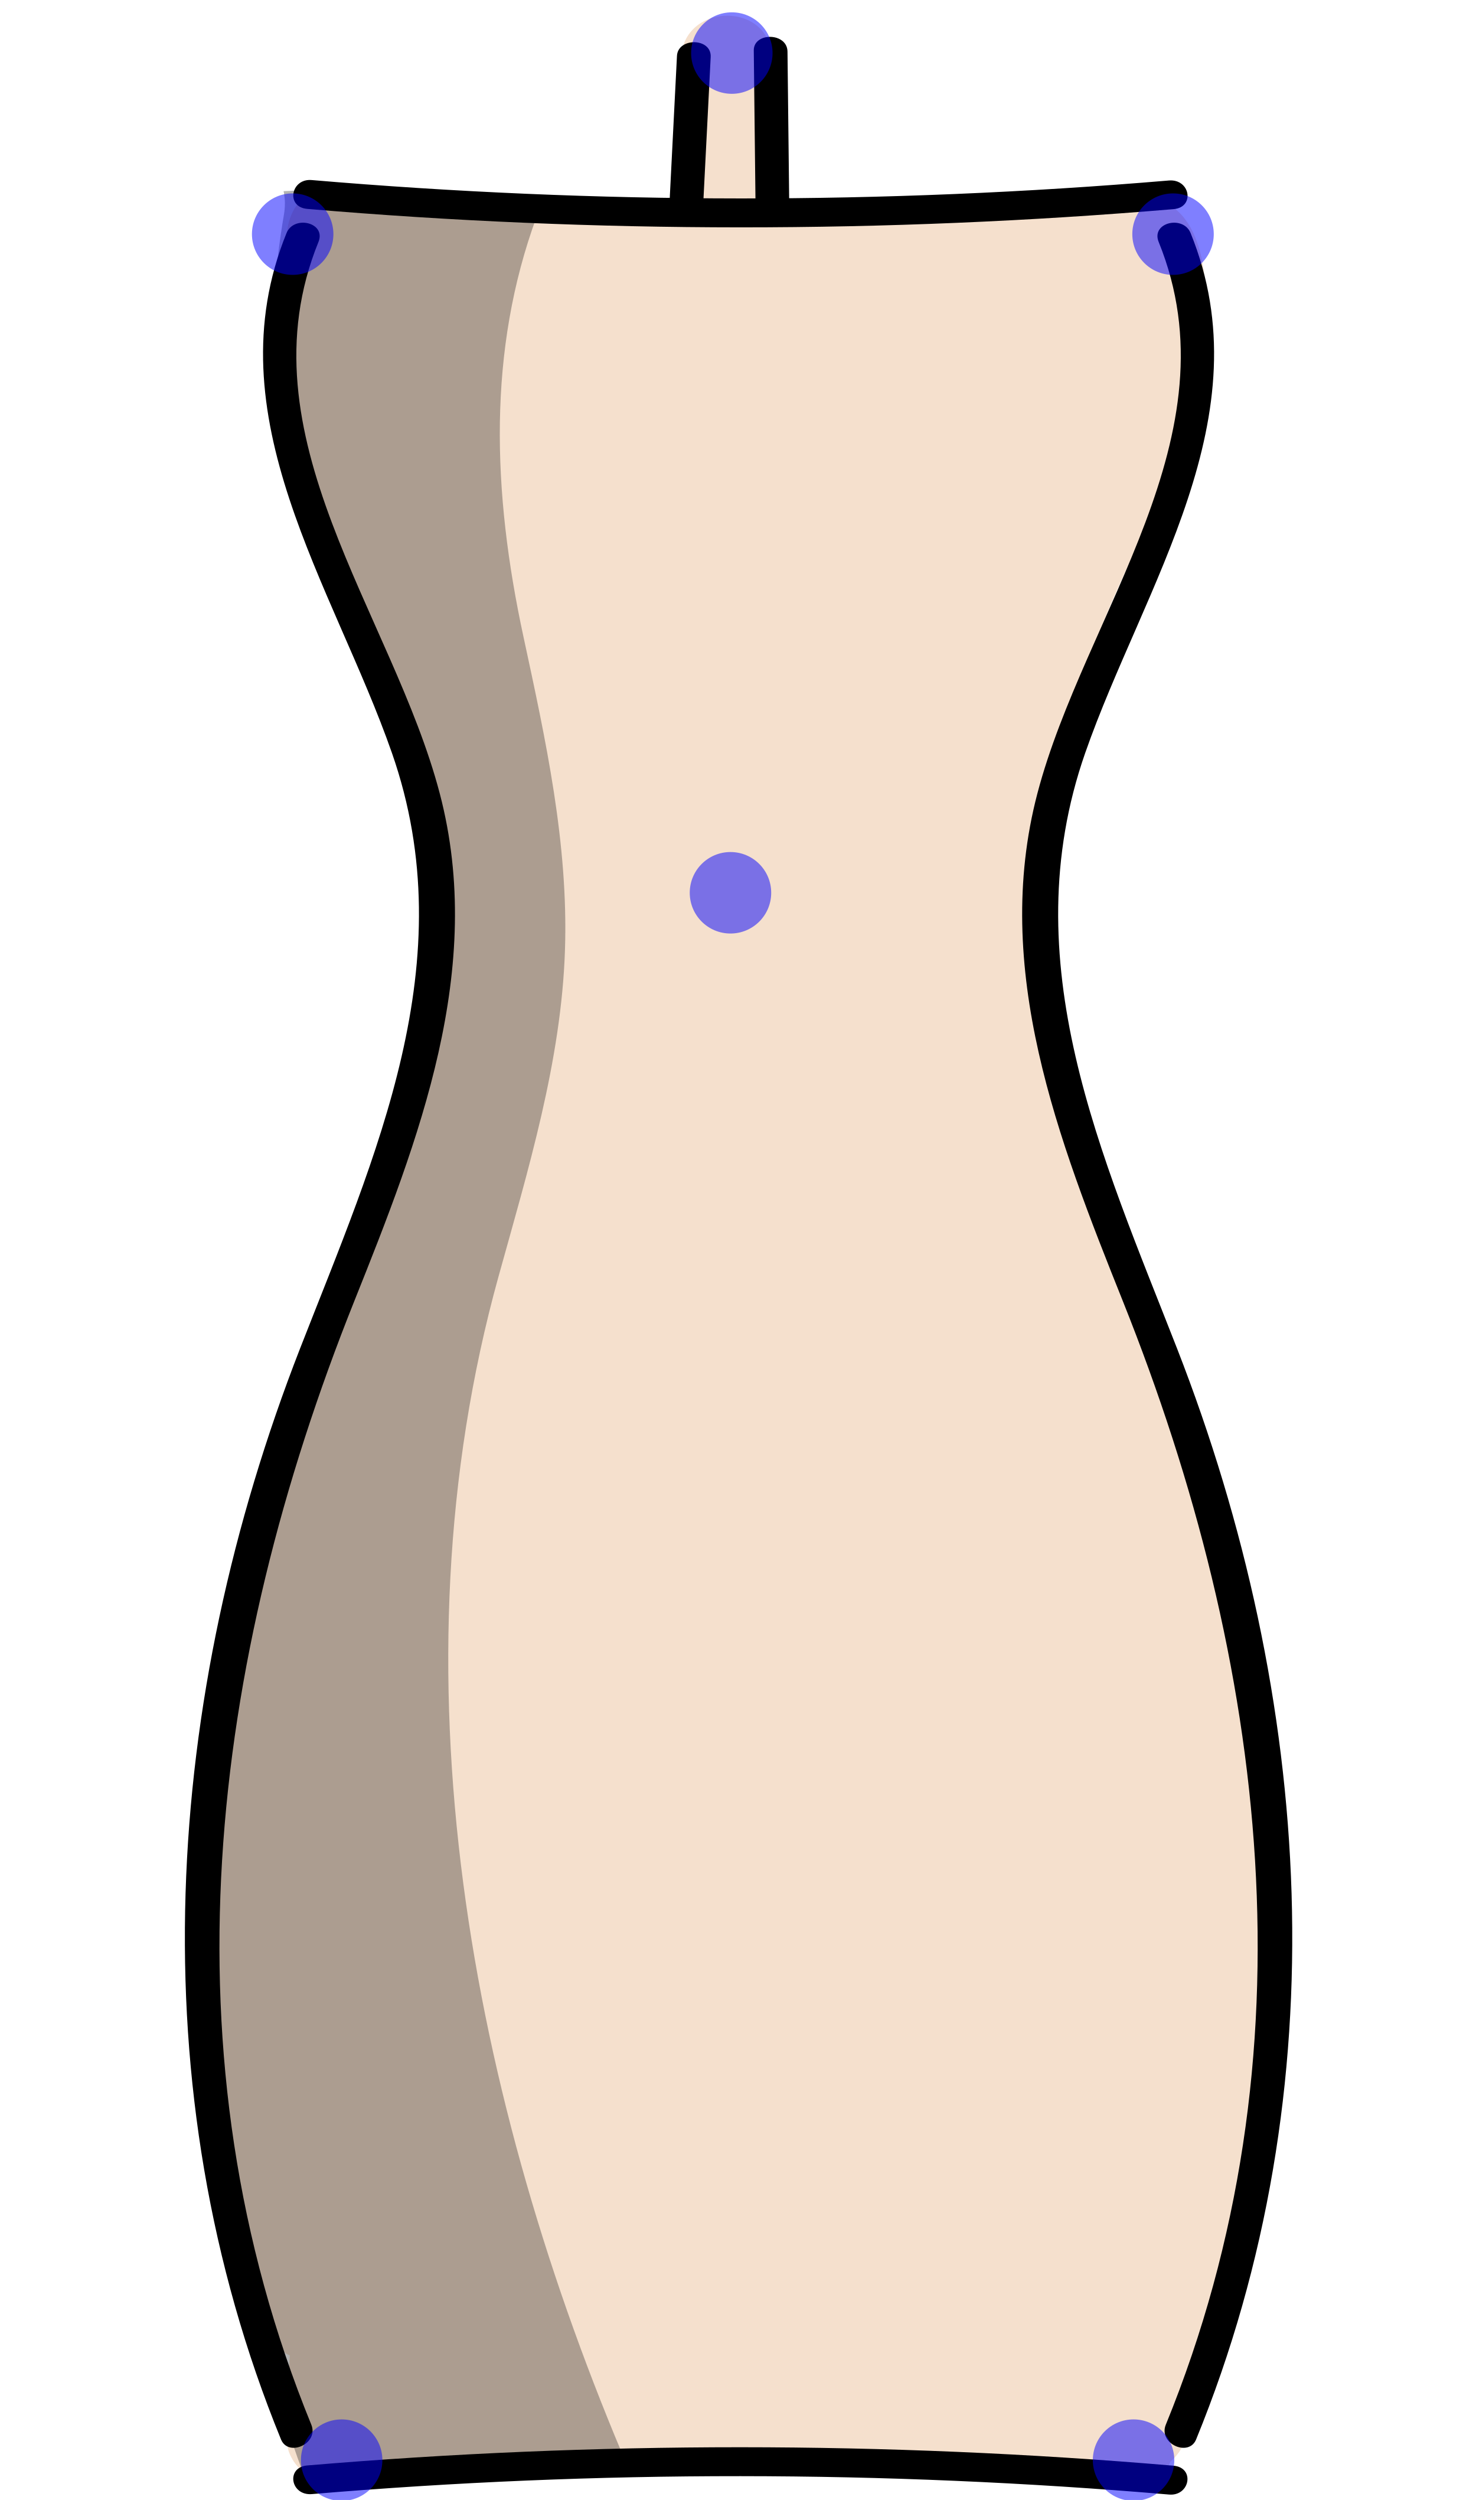 <svg xmlns="http://www.w3.org/2000/svg"
     viewBox="0 0 130.47 220.91">
    <path id="color-face" fill="#F5E0CD" stroke-linecap="round" stroke-linejoin="round"
          d="M112.1,181.16c-0.13-0.42-0.43-0.69-0.77-0.85c0.14-1.76,0.26-3.52,0.33-5.28	c0.1-0.21,0.16-0.45,0.13-0.73c-0.03-0.25-0.05-0.5-0.08-0.75c0.36-11.8-0.8-23.61-3.59-35.12c-4.03-16.64-12.72-31.52-16.07-48.35	c-0.05-0.23-0.14-0.42-0.27-0.57c-0.53-3.8-0.6-7.57-0.3-11.3c0.03-0.1,0.06-0.2,0.07-0.32c0.16-1.63,0.36-3.25,0.57-4.86	c1.41-8.31,4.46-16.4,8.12-24.17c0.46-0.97,0.91-1.94,1.37-2.92c0.11-0.13,0.19-0.29,0.24-0.47c0.01-0.04,0.02-0.08,0.03-0.12	c2.22-4.85,4.21-9.85,4.62-15.22c0.3-3.9,0.38-10.84-3.96-12.43c-0.37-0.14-0.83-0.05-1.21,0.16c-0.87-0.8-2.11-1.27-3.63-1.04	c-9.88,1.52-19.84,2.43-29.82,2.73c0.11-4.77,0.21-9.53,0.32-14.3c0.11-5.15-7.89-5.15-8,0c-0.11,4.82-0.21,9.63-0.32,14.45	c-8.45,0.15-17.97,0.41-26.11-1.77c-0.6-0.46-1.38-0.74-2.35-0.72c-0.37-0.13-0.74-0.24-1.1-0.38c-3.77-1.44-6.29,3.63-4.19,6.35	c-0.52,2.02-0.23,4.53-0.19,6.44c0.01,0.57,0.04,1.14,0.07,1.7c-0.17,0.2-0.28,0.46-0.28,0.79c-0.11,11.79,5.05,21.98,10.09,32.24	c1.18,3.81,2.21,7.66,3.02,11.58c-0.04,1.19,0.04,2.41,0.07,3.68c0.08,3.83-0.14,7.67-0.78,11.45c-1.27,7.44-4.25,14.41-7.16,21.33	c-3.11,7.39-5.62,14.7-7.15,22.24c-3.05,8.96-4.33,18.63-5,27.99c-0.37,5.09-0.38,10.18,0.08,15.21c-0.46,4.55,0.74,9.15,1.64,13.65	c0.67,3.35,1.34,6.71,2.2,10.01c0.54,2.08,0.83,4.74,2.37,6.33c0.14,0.15,0.31,0.24,0.5,0.31c-0.12,2.4-0.22,4.81-0.28,7.22	c-0.06,2.6,2.61,4.54,5.06,3.86c11.11-3.09,22.53-2.83,33.95-2.43c4.43,0.16,8.85,0.34,13.28,0.54c0.05,0.15,0.11,0.29,0.17,0.43	c2.32-0.06,4.65,0.17,6.99,0.44c0.11-0.16,0.2-0.33,0.28-0.51c5.14,0.26,10.28,0.54,15.42,0.84c0.58,0.75,2.3,0.57,2.74-0.43	c0.08-0.19,0.16-0.38,0.24-0.57c0.89-0.77,1.5-1.87,1.35-2.98c-0.01-0.1-0.03-0.2-0.04-0.3c0.13-0.34,0.26-0.66,0.38-1	c0.69-0.05,1.41-0.46,1.58-1.22c1.19-5.49,2.38-10.97,3.57-16.46C111.26,191.08,113.52,185.63,112.1,181.16z"/>
    <path id="colorshade-face" stroke-linecap="round" stroke-linejoin="round"
          d="M44.06,112.82c2.61-9.41,5.56-19.04,5.88-28.87c0.31-9.42-1.7-18.55-3.67-27.69	c-2.77-12.83-3.17-25.3,1.16-37.1c-1.6-0.02-3.12-0.12-4.43-0.22c-3.61-0.28-7.19-1.11-10.78-1.6c-1.77-0.25-3.56-0.47-5.35-0.53	c-0.26-0.01-1.12,0.07-1.8,0.08c0.13,0.64,0.16,1.32,0.03,2.06c-0.19,1.11-0.35,2.21-0.49,3.32c-1.58,14.51,4.74,26.77,9.15,40.46	c0.08,0.23,0.13,0.47,0.2,0.7c0.88,0.57,1.62,1.44,2.07,2.64c3.23,8.65,2.84,17.03,0.79,25.25c-1.31,17.12-12.98,31.44-14.61,48.56	c-0.18,1.87-1.14,3.21-2.41,4.03c-0.99,4.45-1.79,8.92-2.32,13.41c0.25,13.82,1.07,27.69,3.78,41.27	c1.43,7.18,3.36,14.28,5.98,21.13c0.01,0.02,0.01,0.03,0.02,0.05c9.49-0.62,18.94-1.53,28.39-1.42	C41.55,185.52,34.39,147.69,44.06,112.82z"
          opacity=".3"/>
    <path d="M91.7 70.11c4.18-15.92 17.67-31.62 10.72-48.73-.7-1.73 2.17-2.39 2.82-.79 6.59 16.22-4.14 31.12-9.32 45.96-6.43 18.43 1.46 35.54 8.13 52.62 12.04 30.86 14.38 65.34 1.68 96.39-.65 1.59-3.36.37-2.68-1.3 13.32-32.57 8.98-67.36-3.79-99.27C93.55 100.73 87.63 85.6 91.7 70.11zM38.87 70.11C34.69 54.19 21.2 38.49 28.15 21.38c.7-1.73-2.17-2.39-2.82-.79-6.59 16.22 4.14 31.12 9.32 45.96 6.43 18.43-1.46 35.54-8.13 52.62-12.04 30.86-14.38 65.34-1.68 96.39.65 1.59 3.36.37 2.68-1.3-13.32-32.57-8.98-67.36 3.79-99.27C37.02 100.73 42.94 85.6 38.87 70.11zM69.61 4.56c-.02-1.71-3-1.73-2.98-.1.05 4.42.1 8.84.15 13.27.02 1.71 3 1.73 2.98.1C69.71 13.4 69.66 8.98 69.61 4.56zM59.84 4.94c-.22 4.26-.43 8.52-.65 12.79-.09 1.71 2.9 1.73 2.98.1.22-4.26.43-8.52.65-12.79C62.91 3.32 59.92 3.3 59.84 4.94z"
          class="outline"/>
    <path d="M103.32 15.95c-25.22 2.13-50.55 2.11-75.77-.04-1.84-.16-2.32 2.39-.38 2.55 25.48 2.17 51.08 2.17 76.57.02C105.65 18.32 105.21 15.79 103.32 15.95zM27.57 220.39c25.22-2.13 50.55-2.11 75.77.04 1.84.16 2.32-2.39.38-2.55-25.48-2.17-51.08-2.17-76.57-.02C25.25 218.03 25.68 220.55 27.57 220.39z"
          class="outline"/>

    <circle id="connect-head-grip" cx="64.69" cy="4.69" r="3.6" fill="blue" opacity=".5"/>

    <circle id="connect-leftshoulder-anchor" cx="103.69" cy="20.69" r="3.6" fill="blue" opacity=".5"/>

    <circle id="connect-rightshoulder-anchor" cx="25.87" cy="20.69" r="3.6" fill="blue" opacity=".5"/>

    <circle id="connect-righthip-anchor" cx="30.2" cy="217.39" r="3.6" fill="blue" opacity=".5"/>

    <circle id="connect-lefthip-anchor" cx="100.2" cy="217.39" r="3.6" fill="blue" opacity=".5"/>

    <circle id="connect-clothing-anchor" cx="64.57" cy="78.89" r="3.6" fill="blue" opacity=".5"/>
</svg>